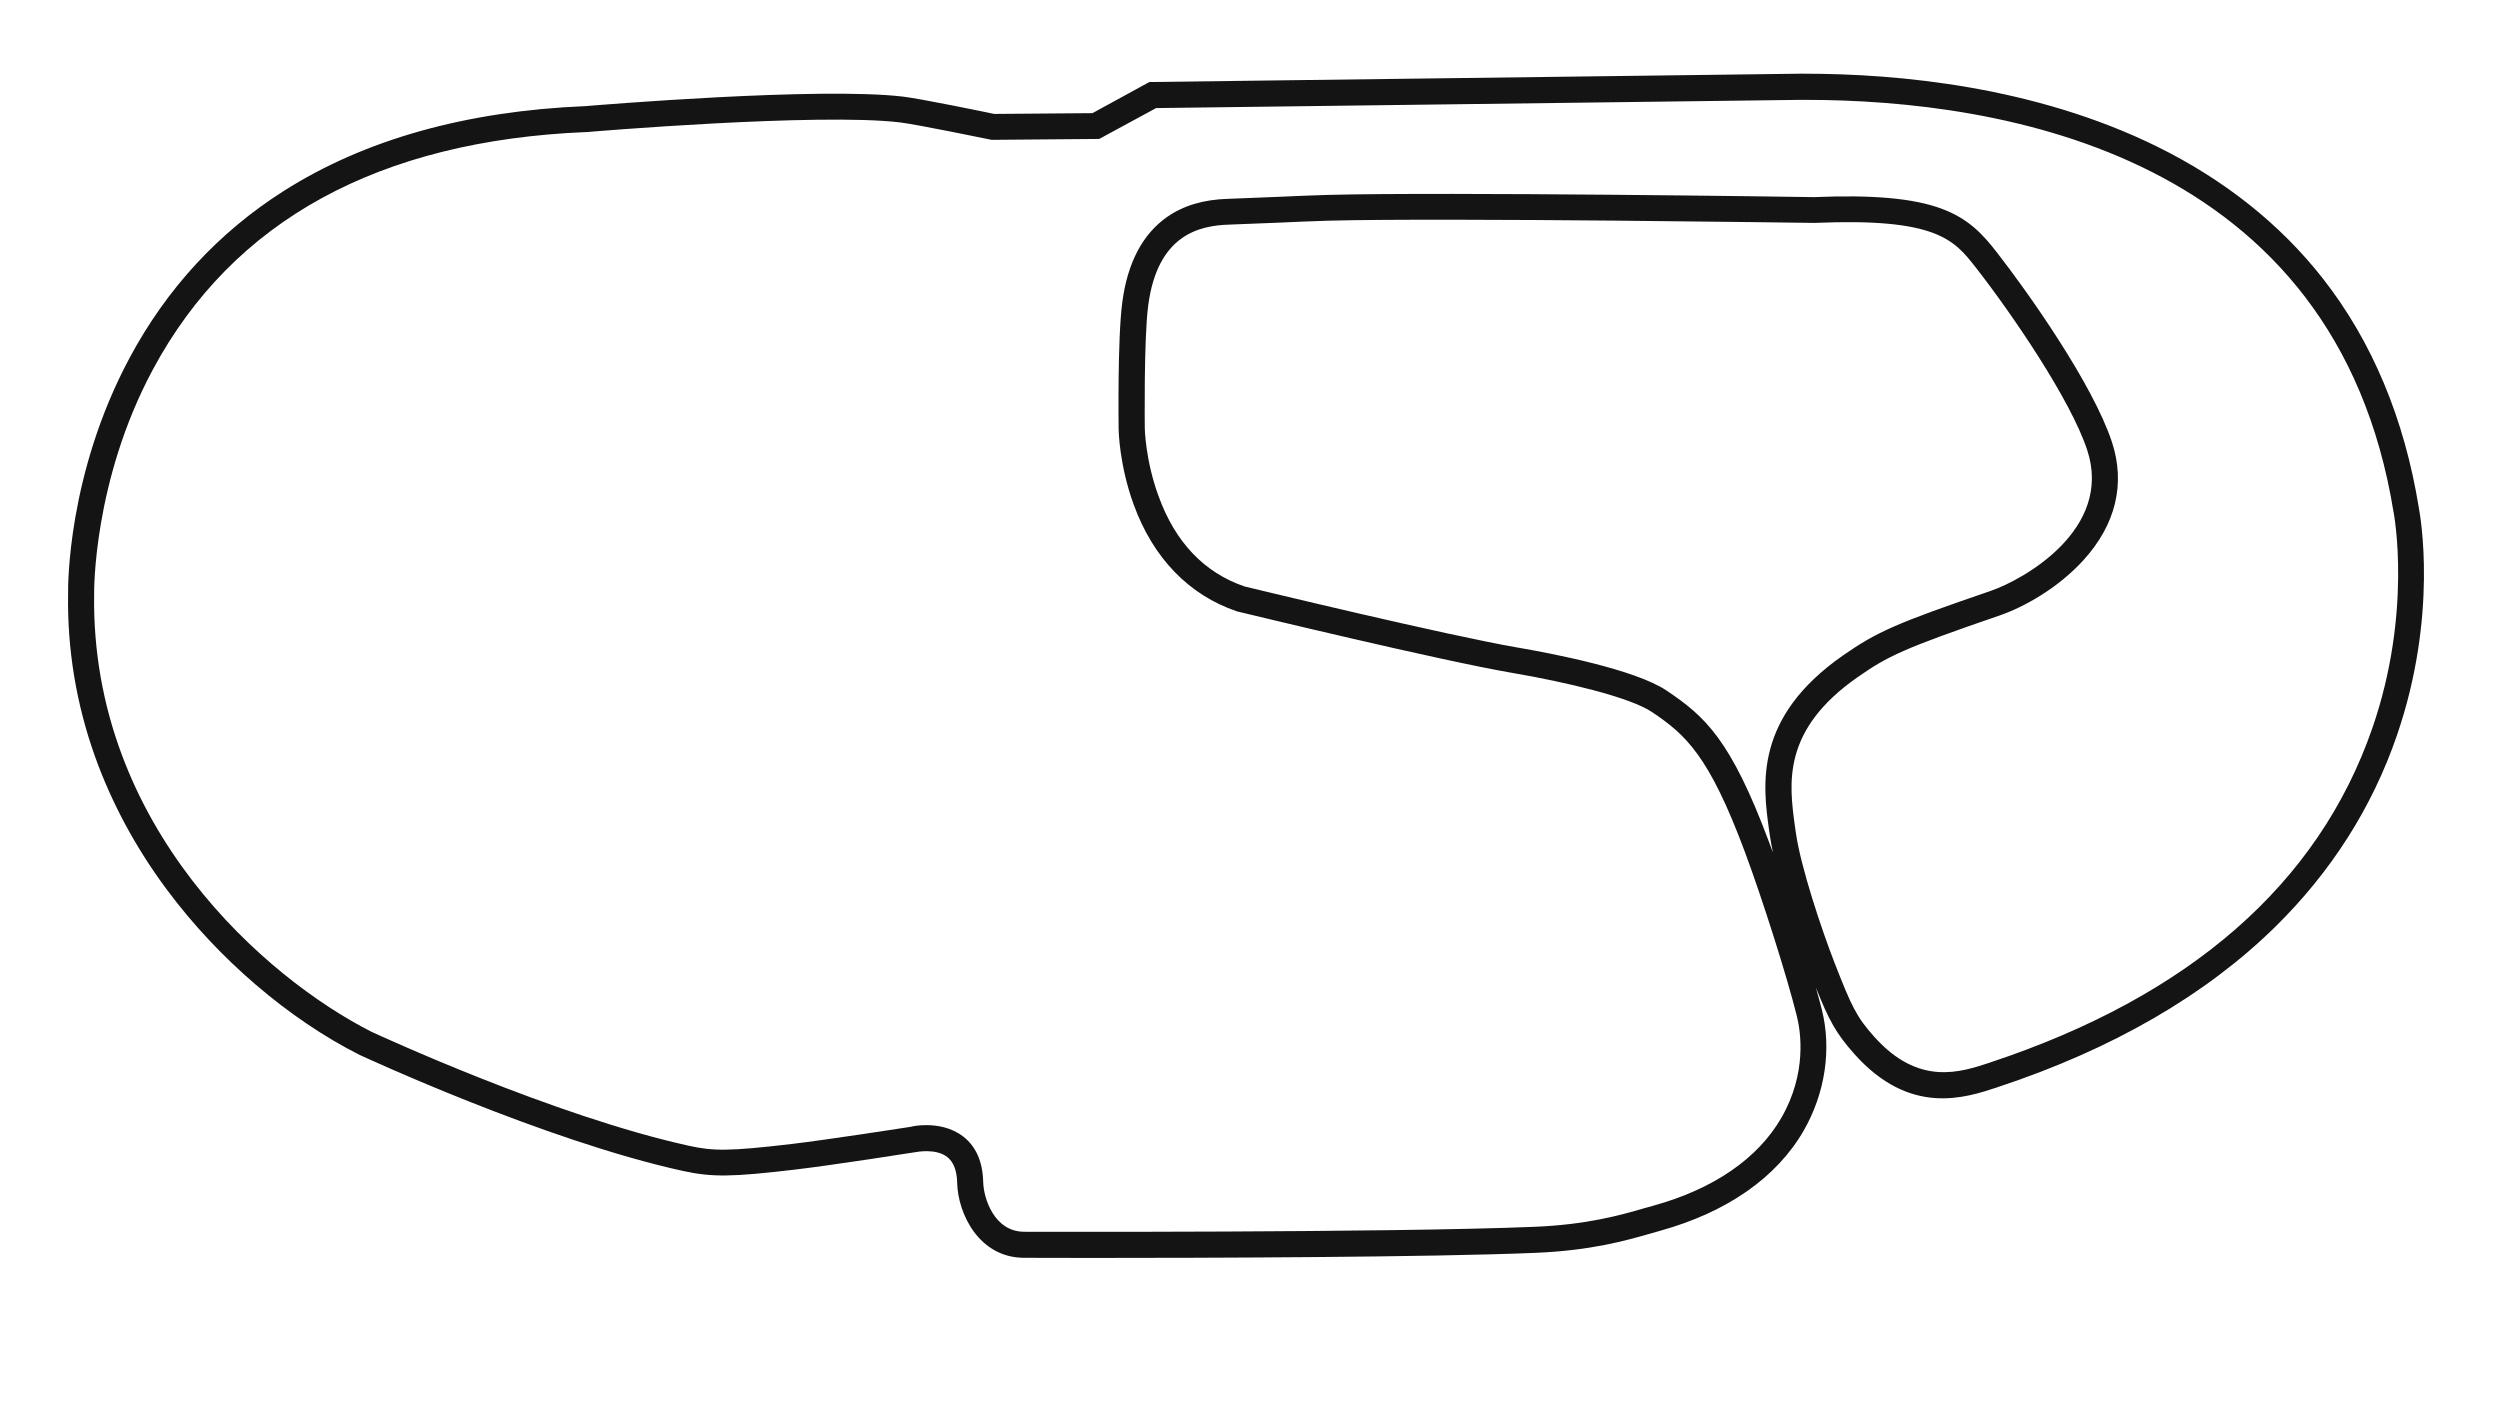 <svg version="1.1" id="Charlotte_Roval_2018_Config" xmlns="http://www.w3.org/2000/svg" xmlns:xlink="http://www.w3.org/1999/xlink" x="0px" y="0px" viewBox="0 0 1920 1080" style="enable-background:new 0 0 1920 1080;" xml:space="preserve">
<style type="text/css">
	.st0{fill:#141414;}
</style>
<title>active</title>
<path class="st0" d="M839.1,966.1c-31.5,0-51.7-0.1-52.5-0.1c-34.6,0-51-33.8-51.5-57.8c-0.2-9.2-2.8-15.8-7.6-19.6
	c-8.8-6.9-23.8-3.8-24-3.8l-0.7,0.1c-0.6,0.1-62.7,9.9-92.7,13.4c-48.1,5.7-63.2,5.8-85.1,1.1c-107.4-23.5-246.9-88.4-248.3-89
	l-0.3-0.1c-54.7-27.6-108.8-73.9-148.2-127c-23.9-32.1-42.4-66.5-55.2-102.2c-14.4-40.3-21.4-82.4-20.7-125
	c-0.1-5.7-0.6-91.8,47.1-181c28.5-53.3,68.3-96.5,118.3-128.3c62.2-39.6,140.2-61.5,232-65.3c9.9-0.8,179.5-14.9,243.8-7.3
	c12.9,1.5,62.1,11.6,70.1,13.3l75.4-0.6L882.7,63l499.5-6.4c1.2,0,2.5,0,3.7,0c72.5,0,177,9.9,270.4,55.8
	c51.8,25.5,94.8,59.6,127.5,101.3c38,48.4,62.8,107.8,73.9,176.5c1,5.4,15,82-16.9,174.7c-19,55.3-50.5,104.7-93.5,147
	c-53.5,52.5-125,93.9-212.7,122.9l-0.2,0.1c-25.3,8.4-67.6,22.5-110.4-25.6c-14.1-15.8-19.7-26.5-29.4-50.9
	c1.8,6.3,3.3,12.1,4.6,17.1c7.6,30.4,2.5,64.1-13.9,92.7c-20.8,36.2-59,62.8-110.5,77.1c-2.2,0.6-4.5,1.3-7,2
	c-19.3,5.5-45.7,13.1-88.8,14.9C1097.2,965.6,925.8,966.1,839.1,966.1z M711.4,864.1c8.3,0,19.2,1.7,28.4,8.8
	c9.8,7.6,14.9,19.3,15.3,34.9c0.3,12.5,8.4,38.2,31.6,38.2c2.8,0,280.3,0.8,391.7-3.8c40.7-1.7,65.8-8.9,84.1-14.2
	c2.5-0.7,4.9-1.4,7.2-2c46.3-12.8,80.4-36.2,98.5-67.7c19.6-34.2,14.8-65.8,11.8-77.9c-7.6-30.5-26.3-89.5-40-126.3
	c-27.5-73.8-45.3-89.8-71.2-107.2c-17.1-11.5-66.4-23.1-106.8-30c-56.6-9.7-205-45.7-211.3-47.2l-0.8-0.2
	c-36.8-12.5-64.2-40.8-79.2-81.9c-11.1-30.4-11.6-57-11.6-58.1c0-2.8-0.9-69.3,2.8-97.1c3.9-30.3,15.5-52.4,34.2-65.6
	c12.7-8.9,28.2-13.6,47.4-14.1c8.9-0.3,21.7-0.8,35.3-1.4c15-0.7,30.6-1.3,40.8-1.6c91.2-2.4,363.1,1.5,373.5,1.7
	c45.3-1.9,76.4,0.9,97.8,8.8c21.3,7.8,32.3,20.3,42.5,33.4c24.3,31.1,74.1,101.7,88.6,146c10.5,32,2.9,63.3-21.9,90.6
	c-19.9,21.9-46.5,36.4-64.7,42.6c-73.7,25.3-85.5,31.1-108.5,47.1c-58.5,40.7-52.9,81.7-48.4,114.6c0.2,1.4,0.4,2.8,0.6,4.2
	c3.6,26.7,20.1,75.7,29.7,100.4c13.2,33.9,17,41.9,30.5,57c34.1,38.2,65.9,27.6,89.2,19.9l0.2-0.1
	c153.1-50.8,251.8-137.1,293.2-256.5c30.9-89.2,16.6-164.6,16.5-165.4l-0.1-0.4c-44.3-275-300.4-316.9-451.9-316.9
	c-1.3,0-2.5,0-3.8,0L887.9,83l-43.7,23.7l-82.6,0.7l-1-0.2c-0.6-0.1-56.6-11.7-69.5-13.2c-62.8-7.5-238.2,7.2-240,7.4l-0.4,0
	c-159.7,6.5-271.8,67.9-333.3,182.4C71.3,369.6,72.3,455,72.3,455.8l0,0.2l0,0.2c-2.7,179,132.6,295.5,213,336.2
	c5,2.3,140.2,64.8,244,87.6c18.3,4,30.2,4.3,78.5-1.4c28.6-3.4,87-12.5,91.6-13.2C701.1,864.9,705.6,864.1,711.4,864.1z
	 M955.8,450.4c9.1,2.2,155.1,37.5,209.6,46.9c26.4,4.5,90.4,16.8,114.6,33.1c29.3,19.7,49.2,37.3,78.8,116.8
	c0.9,2.4,1.8,4.9,2.8,7.5c-1-4.8-1.8-9.3-2.4-13.4c-0.2-1.3-0.4-2.7-0.6-4.1c-4.7-34.3-11.8-86,56.8-133.8
	c26.3-18.3,41.1-24.8,113.5-49.6c25.5-8.8,94-47.4,74.1-108.1c-12.7-38.7-58-104.9-85.4-140c-16.8-21.5-30-38.5-124-34.5l-0.3,0
	l-0.3,0c-2.8,0-280.9-4.1-372.9-1.7c-10,0.3-25.5,0.9-40.4,1.6c-13.6,0.6-26.5,1.1-35.5,1.4c-23.4,0.7-55.3,7.9-62.4,62.3
	c-3.4,26.4-2.6,93.6-2.6,94.2c0,0.2,0.5,24.8,10.6,52.1C902.6,416.5,924.9,439.8,955.8,450.4z M841.7,96.7L841.7,96.7L841.7,96.7z"></path>
</svg>